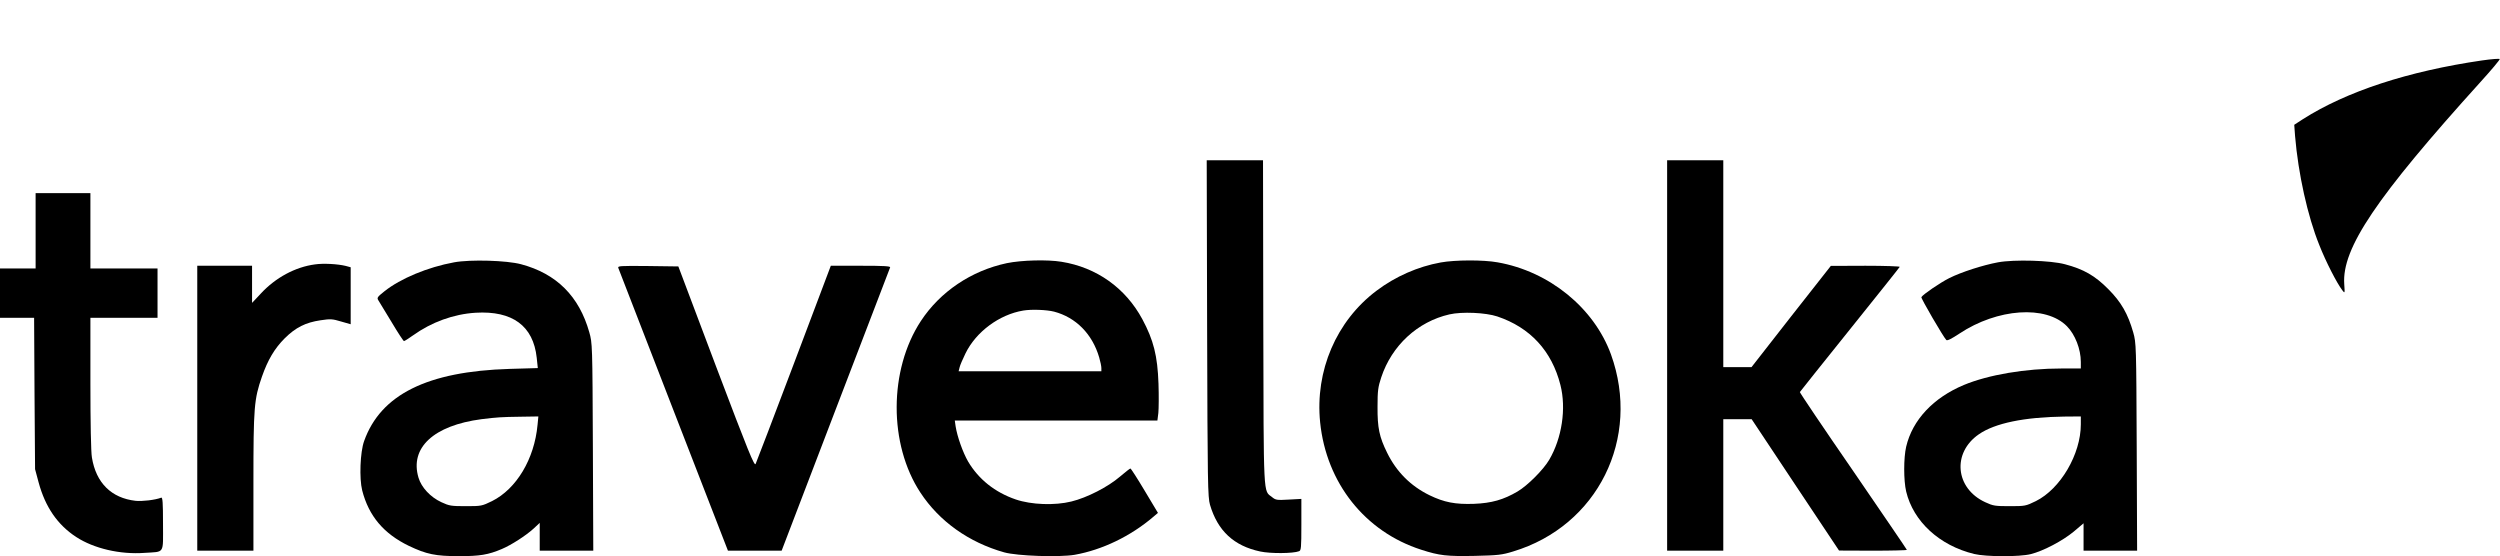 <?xml version="1.0" standalone="no"?>
<!DOCTYPE svg PUBLIC "-//W3C//DTD SVG 20010904//EN"
 "http://www.w3.org/TR/2001/REC-SVG-20010904/DTD/svg10.dtd">
<svg version="1.0" xmlns="http://www.w3.org/2000/svg"
 width="1825pt" height="406pt" viewBox="0 0 1825 406"
 preserveAspectRatio="xMidYMid meet">

<g transform="translate(0,406) scale(0.1,-0.1)"
fill="#000000" stroke="none">
<path d="M18120 3619 c-541 -79 -990 -226 -1309 -429 l-63 -41 6 -82 c23 -274
91 -584 177 -796 47 -120 128 -278 168 -330 18 -24 19 -24 14 45 -18 261 232
632 995 1476 79 87 142 162 140 167 -2 4 -59 0 -128 -10z"/>
<path d="M8812 1663 c3 -1140 5 -1232 21 -1288 56 -190 174 -300 367 -341 74
-16 240 -15 283 2 15 5 17 25 17 194 l0 188 -92 -5 c-86 -5 -95 -4 -122 18
-65 51 -61 -26 -64 1277 l-2 1182 -206 0 -205 0 3 -1227z"/>
<path d="M12170 1465 l0 -1425 205 0 205 0 0 480 0 480 103 0 104 0 319 -480
319 -479 248 -1 c136 0 247 3 247 6 0 3 -177 262 -392 576 -216 313 -391 573
-389 576 2 4 166 209 365 457 198 247 363 453 364 457 2 4 -110 8 -250 8
l-253 -1 -290 -369 -289 -370 -103 0 -103 0 0 755 0 755 -205 0 -205 0 0
-1425z"/>
<path d="M260 2375 l0 -275 -130 0 -130 0 0 -180 0 -180 124 0 125 0 3 -552 4
-553 26 -97 c49 -180 138 -309 274 -398 129 -84 320 -129 499 -116 150 10 135
-13 135 213 0 154 -3 194 -13 190 -44 -17 -139 -28 -187 -23 -177 20 -289 131
-319 316 -7 39 -11 257 -11 543 l0 477 245 0 245 0 0 180 0 180 -245 0 -245 0
0 275 0 275 -200 0 -200 0 0 -275z"/>
<path d="M3315 2145 c-192 -35 -391 -118 -508 -211 -54 -43 -57 -48 -44 -68 7
-11 51 -83 96 -158 45 -76 86 -138 90 -138 4 0 33 18 65 41 137 98 297 156
458 166 269 16 421 -96 446 -328 l8 -76 -206 -6 c-600 -18 -941 -187 -1062
-527 -29 -80 -36 -273 -14 -360 48 -187 157 -316 341 -405 128 -61 194 -75
366 -75 151 0 213 10 312 52 69 29 176 98 232 149 l45 42 0 -102 0 -101 195 0
196 0 -3 757 c-3 750 -4 759 -26 837 -74 263 -239 428 -498 497 -104 28 -369
36 -489 14z m609 -1187 c-23 -249 -154 -467 -332 -556 -74 -36 -78 -37 -191
-37 -107 0 -121 2 -179 29 -80 37 -146 108 -167 179 -65 218 110 381 460 427
114 14 144 16 287 18 l128 2 -6 -62z"/>
<path d="M7350 2139 c-259 -55 -487 -208 -628 -423 -234 -357 -235 -900 -3
-1252 138 -210 353 -363 611 -436 95 -27 404 -37 515 -18 202 36 409 136 574
277 l34 29 -97 162 c-53 89 -100 162 -104 162 -4 0 -38 -27 -77 -60 -86 -74
-239 -153 -354 -181 -121 -30 -292 -24 -406 15 -152 52 -271 147 -348 277 -38
66 -79 181 -91 257 l-6 42 739 0 740 0 7 56 c3 31 4 127 1 213 -7 204 -36 318
-118 471 -123 228 -334 378 -590 419 -103 17 -291 12 -399 -10z m345 -354
c159 -42 279 -163 329 -334 9 -30 16 -65 16 -78 l0 -23 -521 0 -521 0 7 28 c3
15 23 61 43 102 77 158 247 284 422 313 59 10 170 6 225 -8z"/>
<path d="M10517 2144 c-166 -30 -330 -102 -468 -206 -294 -221 -450 -585 -412
-961 45 -442 327 -798 738 -930 133 -43 187 -49 391 -45 170 4 198 7 279 32
618 186 936 827 715 1439 -124 340 -451 606 -828 672 -105 19 -310 18 -415 -1z
m413 -394 c241 -81 398 -252 461 -500 44 -172 11 -389 -82 -547 -43 -73 -158
-188 -231 -231 -102 -60 -189 -85 -318 -90 -136 -5 -218 11 -325 63 -137 67
-241 171 -309 310 -57 115 -71 182 -70 335 0 119 4 145 27 215 77 233 266 407
498 460 92 21 264 13 349 -15z"/>
<path d="M14585 2145 c-112 -21 -267 -71 -355 -115 -66 -33 -192 -119 -204
-139 -5 -7 161 -292 182 -313 7 -7 37 8 96 47 277 184 632 209 785 53 59 -60
101 -166 101 -260 l0 -48 -142 0 c-263 0 -533 -46 -711 -120 -223 -93 -376
-255 -422 -451 -19 -82 -19 -246 0 -327 52 -218 242 -394 496 -456 87 -21 331
-22 414 -1 92 23 232 97 313 164 l72 61 0 -100 0 -100 195 0 196 0 -3 757 c-3
743 -4 760 -25 835 -39 137 -88 223 -183 318 -96 97 -179 145 -316 181 -104
28 -369 36 -489 14z m605 -1183 c0 -218 -149 -471 -328 -560 -74 -36 -78 -37
-191 -37 -107 0 -121 2 -179 29 -219 101 -243 361 -46 496 117 81 331 125 622
129 l122 1 0 -58z"/>
<path d="M2300 2130 c-144 -19 -288 -96 -397 -214 l-63 -67 0 136 0 135 -200
0 -200 0 0 -1040 0 -1040 205 0 205 0 0 498 c0 550 5 608 62 772 43 123 92
206 167 281 80 79 152 115 261 131 72 11 87 10 150 -9 l70 -20 0 208 0 208
-37 10 c-58 14 -162 20 -223 11z"/>
<path d="M4514 2103 c4 -10 185 -478 403 -1040 l397 -1023 196 0 196 0 393
1027 c217 566 396 1034 399 1041 3 9 -44 12 -214 12 l-219 0 -269 -713 c-148
-391 -274 -722 -280 -734 -9 -18 -51 84 -288 710 l-276 732 -222 3 c-209 2
-222 1 -216 -15z"/>
</g>
</svg>
